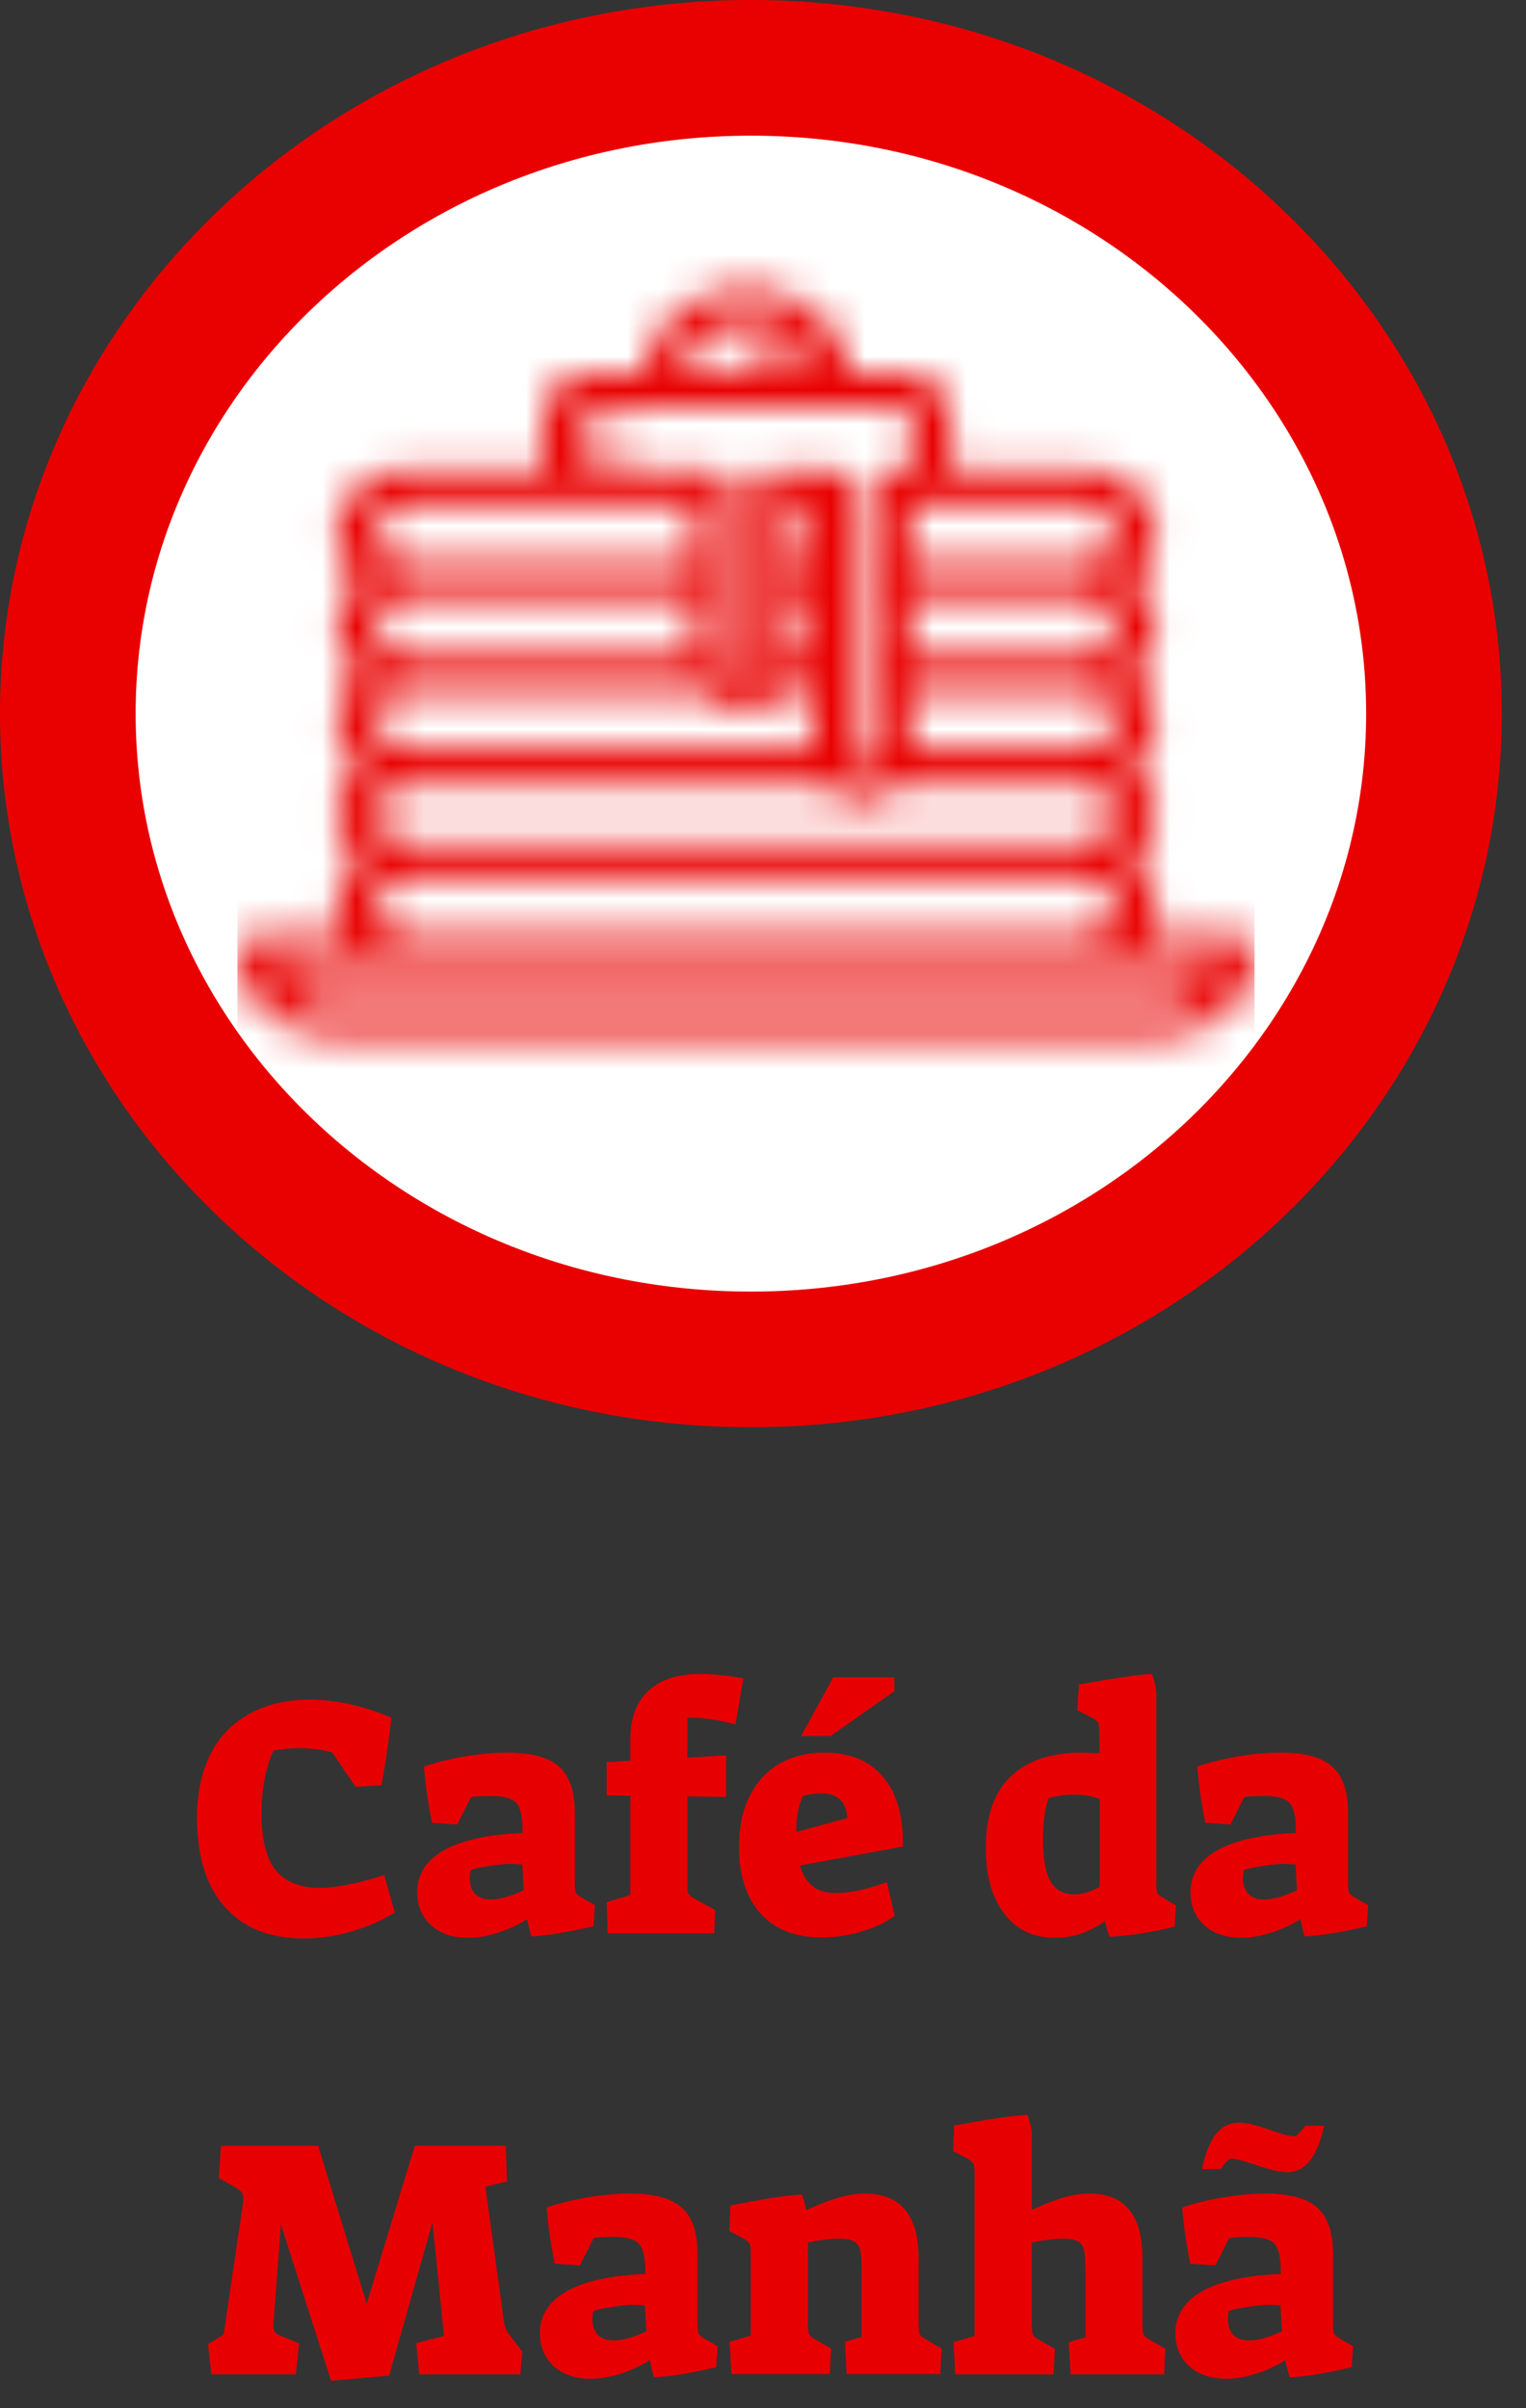 <svg width="45" height="71" viewBox="0 0 45 71" fill="none" xmlns="http://www.w3.org/2000/svg">
<rect x="0" y="0" width="45" height="71" fill="#333333" stroke="none"/>
<path d="M8.969 57.15C7.955 57.15 7.175 56.84 6.629 56.22C6.082 55.6 5.809 54.723 5.809 53.59C5.809 52.87 5.939 52.25 6.199 51.73C6.465 51.203 6.849 50.803 7.349 50.53C7.849 50.25 8.442 50.11 9.129 50.11C9.909 50.11 10.712 50.287 11.539 50.64C11.479 51.24 11.382 51.903 11.249 52.63L10.489 52.68L9.799 51.67C9.505 51.583 9.182 51.54 8.829 51.54C8.562 51.54 8.309 51.563 8.069 51.61C7.962 51.817 7.875 52.09 7.809 52.43C7.742 52.77 7.709 53.113 7.709 53.46C7.709 54.2 7.842 54.75 8.109 55.11C8.382 55.463 8.812 55.647 9.399 55.66C9.632 55.66 9.925 55.627 10.279 55.56C10.639 55.487 10.989 55.393 11.329 55.28L11.639 56.38C11.292 56.607 10.872 56.793 10.379 56.94C9.892 57.08 9.422 57.15 8.969 57.15ZM13.802 57.13C13.348 57.13 12.985 57.007 12.712 56.76C12.438 56.507 12.302 56.183 12.302 55.79C12.302 55.263 12.565 54.85 13.092 54.55C13.625 54.25 14.398 54.08 15.412 54.04C15.412 53.727 15.385 53.497 15.332 53.35C15.285 53.197 15.195 53.093 15.062 53.04C14.935 52.98 14.738 52.95 14.472 52.95C14.198 52.95 14.005 52.96 13.892 52.98L13.482 53.79L12.742 53.74C12.628 53.207 12.548 52.653 12.502 52.08C12.875 51.953 13.282 51.853 13.722 51.78C14.168 51.707 14.585 51.67 14.972 51.67C15.678 51.67 16.185 51.81 16.492 52.09C16.798 52.363 16.952 52.82 16.952 53.46V55.55C16.952 55.67 16.962 55.753 16.982 55.8C17.008 55.847 17.062 55.893 17.142 55.94L17.542 56.17L17.502 56.79C16.728 56.97 16.118 57.07 15.672 57.09C15.658 57.05 15.638 56.98 15.612 56.88C15.585 56.773 15.562 56.673 15.542 56.58C15.282 56.747 14.995 56.88 14.682 56.98C14.375 57.08 14.082 57.13 13.802 57.13ZM14.472 56C14.738 56 15.062 55.91 15.442 55.73L15.402 54.97C15.242 54.957 15.135 54.95 15.082 54.95C14.902 54.95 14.692 54.97 14.452 55.01C14.212 55.043 14.022 55.083 13.882 55.13C13.862 55.217 13.852 55.297 13.852 55.37C13.852 55.57 13.905 55.727 14.012 55.84C14.125 55.947 14.278 56 14.472 56ZM17.889 56.08L18.589 55.87V52.94L17.889 52.93V51.95L18.589 51.91V51.26C18.589 50.653 18.765 50.183 19.119 49.85C19.472 49.517 19.985 49.35 20.659 49.35C21.005 49.35 21.425 49.393 21.919 49.48L21.689 50.84C21.395 50.76 21.139 50.707 20.919 50.68C20.705 50.647 20.489 50.633 20.269 50.64V51.82L21.409 51.75V52.98L20.269 52.96V55.54C20.269 55.68 20.279 55.773 20.299 55.82C20.319 55.867 20.375 55.917 20.469 55.97L21.089 56.31L21.059 57H17.919L17.889 56.08ZM24.233 57.12C23.453 57.12 22.849 56.883 22.423 56.41C22.003 55.937 21.793 55.283 21.793 54.45C21.793 53.87 21.896 53.373 22.103 52.96C22.309 52.54 22.603 52.22 22.983 52C23.363 51.78 23.806 51.67 24.313 51.67C25.066 51.67 25.643 51.91 26.043 52.39C26.449 52.87 26.643 53.553 26.623 54.44L23.583 55C23.676 55.28 23.806 55.487 23.973 55.62C24.146 55.747 24.373 55.81 24.653 55.81C24.846 55.81 25.076 55.783 25.343 55.73C25.609 55.67 25.879 55.59 26.153 55.49L26.383 56.48C26.136 56.667 25.816 56.82 25.423 56.94C25.029 57.06 24.633 57.12 24.233 57.12ZM24.983 53.6C24.969 53.347 24.896 53.163 24.763 53.05C24.636 52.93 24.456 52.87 24.223 52.87C24.029 52.87 23.846 52.897 23.673 52.95C23.533 53.277 23.469 53.63 23.483 54.01L24.983 53.6ZM24.573 49.45H26.373V49.86L24.493 51.18H23.623L24.573 49.45ZM31.108 57.13C30.468 57.13 29.968 56.89 29.608 56.41C29.248 55.93 29.068 55.287 29.068 54.48C29.068 53.553 29.311 52.853 29.798 52.38C30.291 51.907 30.991 51.67 31.898 51.67C31.951 51.67 32.125 51.677 32.418 51.69V51.09C32.418 50.943 32.408 50.847 32.388 50.8C32.368 50.753 32.311 50.703 32.218 50.65L31.768 50.42L31.818 49.66C32.458 49.547 32.931 49.47 33.238 49.43C33.545 49.383 33.788 49.357 33.968 49.35C34.028 49.503 34.071 49.677 34.098 49.87V55.56C34.098 55.68 34.108 55.763 34.128 55.81C34.155 55.857 34.211 55.903 34.298 55.95L34.678 56.18L34.638 56.8C33.985 56.967 33.345 57.067 32.718 57.1C32.671 56.973 32.625 56.82 32.578 56.64C32.125 56.967 31.635 57.13 31.108 57.13ZM31.688 55.85C31.908 55.85 32.155 55.777 32.428 55.63V53.04C32.228 52.953 31.971 52.91 31.658 52.91C31.405 52.91 31.161 52.943 30.928 53.01C30.875 53.137 30.831 53.31 30.798 53.53C30.771 53.75 30.758 53.993 30.758 54.26C30.758 54.807 30.831 55.21 30.978 55.47C31.131 55.723 31.368 55.85 31.688 55.85ZM36.604 57.13C36.151 57.13 35.788 57.007 35.514 56.76C35.241 56.507 35.104 56.183 35.104 55.79C35.104 55.263 35.368 54.85 35.894 54.55C36.428 54.25 37.201 54.08 38.214 54.04C38.214 53.727 38.188 53.497 38.134 53.35C38.088 53.197 37.998 53.093 37.864 53.04C37.738 52.98 37.541 52.95 37.274 52.95C37.001 52.95 36.808 52.96 36.694 52.98L36.284 53.79L35.544 53.74C35.431 53.207 35.351 52.653 35.304 52.08C35.678 51.953 36.084 51.853 36.524 51.78C36.971 51.707 37.388 51.67 37.774 51.67C38.481 51.67 38.988 51.81 39.294 52.09C39.601 52.363 39.754 52.82 39.754 53.46V55.55C39.754 55.67 39.764 55.753 39.784 55.8C39.811 55.847 39.864 55.893 39.944 55.94L40.344 56.17L40.304 56.79C39.531 56.97 38.921 57.07 38.474 57.09C38.461 57.05 38.441 56.98 38.414 56.88C38.388 56.773 38.364 56.673 38.344 56.58C38.084 56.747 37.798 56.88 37.484 56.98C37.178 57.08 36.884 57.13 36.604 57.13ZM37.274 56C37.541 56 37.864 55.91 38.244 55.73L38.204 54.97C38.044 54.957 37.938 54.95 37.884 54.95C37.704 54.95 37.494 54.97 37.254 55.01C37.014 55.043 36.824 55.083 36.684 55.13C36.664 55.217 36.654 55.297 36.654 55.37C36.654 55.57 36.708 55.727 36.814 55.84C36.928 55.947 37.081 56 37.274 56ZM8.283 65.58L8.063 68.54V68.58C8.063 68.707 8.11 68.79 8.203 68.83L8.823 69.09L8.723 70H6.233L6.133 69.11L6.593 68.83L7.163 64.97C7.17 64.923 7.173 64.867 7.173 64.8C7.173 64.72 7.153 64.66 7.113 64.62C7.08 64.58 7.013 64.53 6.913 64.47L6.453 64.21L6.513 63.26H9.383L10.813 67.92L12.233 63.26H14.913L14.953 64.31L14.313 64.47L14.853 68.39C14.873 68.523 14.9 68.627 14.933 68.7C14.973 68.773 15.06 68.893 15.193 69.06L15.403 69.33L15.343 70H12.363L12.273 69.08L13.093 68.87L12.753 65.52L11.473 70.04L9.763 70.19L8.283 65.58ZM17.42 70.13C16.966 70.13 16.603 70.007 16.33 69.76C16.056 69.507 15.92 69.183 15.92 68.79C15.92 68.263 16.183 67.85 16.71 67.55C17.243 67.25 18.016 67.08 19.03 67.04C19.03 66.727 19.003 66.497 18.95 66.35C18.903 66.197 18.813 66.093 18.68 66.04C18.553 65.98 18.356 65.95 18.09 65.95C17.816 65.95 17.623 65.96 17.51 65.98L17.1 66.79L16.36 66.74C16.246 66.207 16.166 65.653 16.12 65.08C16.493 64.953 16.9 64.853 17.34 64.78C17.786 64.707 18.203 64.67 18.59 64.67C19.296 64.67 19.803 64.81 20.11 65.09C20.416 65.363 20.57 65.82 20.57 66.46V68.55C20.57 68.67 20.58 68.753 20.6 68.8C20.626 68.847 20.68 68.893 20.76 68.94L21.16 69.17L21.12 69.79C20.346 69.97 19.736 70.07 19.29 70.09C19.276 70.05 19.256 69.98 19.23 69.88C19.203 69.773 19.18 69.673 19.16 69.58C18.9 69.747 18.613 69.88 18.3 69.98C17.993 70.08 17.7 70.13 17.42 70.13ZM18.09 69C18.356 69 18.68 68.91 19.06 68.73L19.02 67.97C18.86 67.957 18.753 67.95 18.7 67.95C18.52 67.95 18.31 67.97 18.07 68.01C17.83 68.043 17.64 68.083 17.5 68.13C17.48 68.217 17.47 68.297 17.47 68.37C17.47 68.57 17.523 68.727 17.63 68.84C17.743 68.947 17.896 69 18.09 69ZM21.517 69.04L22.137 68.86V66.44C22.137 66.293 22.127 66.2 22.107 66.16C22.087 66.113 22.034 66.063 21.947 66.01L21.507 65.77L21.537 65.02L21.757 64.98C22.63 64.807 23.26 64.713 23.647 64.7C23.7 64.84 23.744 64.993 23.777 65.16C24.183 64.973 24.514 64.847 24.767 64.78C25.027 64.707 25.27 64.67 25.497 64.67C26.557 64.67 27.087 65.303 27.087 66.57V68.53C27.087 68.67 27.097 68.763 27.117 68.81C27.137 68.857 27.194 68.907 27.287 68.96L27.767 69.24L27.727 69.99H24.967L24.917 69.04L25.407 68.9V67.01C25.407 66.71 25.397 66.5 25.377 66.38C25.357 66.26 25.3 66.167 25.207 66.1C25.12 66.033 24.963 66 24.737 66C24.497 66 24.194 66.037 23.827 66.11V68.53C23.827 68.67 23.837 68.763 23.857 68.81C23.877 68.857 23.93 68.907 24.017 68.96L24.507 69.24L24.467 69.99H21.567L21.517 69.04ZM28.118 69.05L28.738 68.87V64.08C28.738 63.933 28.728 63.84 28.708 63.8C28.688 63.753 28.635 63.703 28.548 63.65L28.108 63.42L28.138 62.66L28.448 62.61C29.328 62.45 29.945 62.363 30.298 62.35C30.358 62.51 30.402 62.683 30.428 62.87V65.15C30.795 64.983 31.105 64.863 31.358 64.79C31.618 64.71 31.875 64.67 32.128 64.67C33.168 64.67 33.688 65.303 33.688 66.57V68.54C33.688 68.68 33.698 68.773 33.718 68.82C33.738 68.867 33.795 68.917 33.888 68.97L34.368 69.25L34.328 70H31.568L31.518 69.05L32.008 68.91V67.01C32.008 66.717 31.998 66.51 31.978 66.39C31.965 66.263 31.912 66.167 31.818 66.1C31.725 66.033 31.568 66 31.348 66C31.135 66 30.828 66.037 30.428 66.11V68.54C30.428 68.68 30.438 68.773 30.458 68.82C30.478 68.867 30.532 68.917 30.618 68.97L31.108 69.25L31.068 70H28.168L28.118 69.05ZM36.16 70.13C35.707 70.13 35.343 70.007 35.07 69.76C34.797 69.507 34.66 69.183 34.66 68.79C34.66 68.263 34.923 67.85 35.45 67.55C35.983 67.25 36.757 67.08 37.77 67.04C37.77 66.727 37.743 66.497 37.69 66.35C37.643 66.197 37.553 66.093 37.42 66.04C37.293 65.98 37.097 65.95 36.83 65.95C36.557 65.95 36.363 65.96 36.25 65.98L35.84 66.79L35.1 66.74C34.987 66.207 34.907 65.653 34.86 65.08C35.233 64.953 35.64 64.853 36.08 64.78C36.527 64.707 36.943 64.67 37.33 64.67C38.037 64.67 38.543 64.81 38.85 65.09C39.157 65.363 39.31 65.82 39.31 66.46V68.55C39.31 68.67 39.32 68.753 39.34 68.8C39.367 68.847 39.42 68.893 39.5 68.94L39.9 69.17L39.86 69.79C39.087 69.97 38.477 70.07 38.03 70.09C38.017 70.05 37.997 69.98 37.97 69.88C37.943 69.773 37.92 69.673 37.9 69.58C37.64 69.747 37.353 69.88 37.04 69.98C36.733 70.08 36.44 70.13 36.16 70.13ZM36.83 69C37.097 69 37.42 68.91 37.8 68.73L37.76 67.97C37.6 67.957 37.493 67.95 37.44 67.95C37.26 67.95 37.05 67.97 36.81 68.01C36.57 68.043 36.38 68.083 36.24 68.13C36.22 68.217 36.21 68.297 36.21 68.37C36.21 68.57 36.263 68.727 36.37 68.84C36.483 68.947 36.637 69 36.83 69ZM37.95 64.04C37.743 64.04 37.433 63.967 37.02 63.82C36.887 63.773 36.753 63.733 36.62 63.7C36.487 63.66 36.377 63.64 36.29 63.64C36.25 63.66 36.203 63.697 36.15 63.75C36.103 63.797 36.05 63.863 35.99 63.95H35.44C35.547 63.477 35.687 63.13 35.86 62.91C36.04 62.69 36.267 62.58 36.54 62.58C36.673 62.58 36.81 62.6 36.95 62.64C37.097 62.673 37.27 62.727 37.47 62.8C37.503 62.813 37.603 62.847 37.77 62.9C37.937 62.953 38.083 62.98 38.21 62.98C38.243 62.96 38.283 62.923 38.33 62.87C38.377 62.817 38.433 62.75 38.5 62.67H39.05C38.943 63.143 38.8 63.49 38.62 63.71C38.447 63.93 38.223 64.04 37.95 64.04Z" fill="#E70001"/>
<path d="M22.143 2C33.365 2 42.286 10.619 42.286 21.039C42.286 31.459 33.365 40.078 22.143 40.078C10.921 40.078 2 31.459 2 21.039C2 10.619 10.921 2 22.143 2Z" fill="white" stroke="#E90101" stroke-width="4"/>
<g clip-path="url(#clip0_27818_702)">
<mask id="path-3-inside-1_27818_702" fill="white">
<path d="M36.427 27.588H33.851C34.057 27.224 34.127 26.811 34.049 26.408C33.971 26.006 33.751 25.638 33.42 25.358C33.435 25.345 33.451 25.333 33.465 25.319C33.664 25.141 33.821 24.928 33.926 24.694C34.032 24.459 34.084 24.208 34.08 23.955C34.076 23.703 34.015 23.453 33.902 23.222C33.788 22.99 33.624 22.782 33.42 22.608C33.435 22.596 33.451 22.583 33.465 22.57C33.664 22.391 33.821 22.178 33.926 21.944C34.032 21.71 34.084 21.459 34.08 21.206C34.076 20.953 34.015 20.704 33.902 20.472C33.788 20.241 33.624 20.033 33.42 19.859L33.465 19.821C33.664 19.642 33.821 19.429 33.927 19.195C34.033 18.96 34.086 18.709 34.081 18.456C34.077 18.203 34.017 17.953 33.903 17.722C33.789 17.49 33.625 17.282 33.42 17.108L33.465 17.07C33.759 16.805 33.959 16.469 34.041 16.102C34.122 15.736 34.08 15.356 33.922 15.011C33.763 14.665 33.494 14.37 33.149 14.162C32.804 13.954 32.398 13.843 31.983 13.843H28.035V12.279C28.035 11.938 27.884 11.612 27.617 11.372C27.35 11.131 26.987 10.996 26.609 10.995H25.059C24.992 10.312 24.643 9.676 24.081 9.213C23.519 8.75 22.784 8.493 22.022 8.493C21.26 8.493 20.526 8.75 19.963 9.213C19.401 9.676 19.052 10.312 18.985 10.995H17.435C17.057 10.996 16.695 11.131 16.427 11.372C16.16 11.612 16.01 11.939 16.009 12.279V13.842H12.018C11.597 13.841 11.186 13.954 10.837 14.167C10.488 14.38 10.219 14.682 10.063 15.034C9.908 15.386 9.874 15.773 9.966 16.143C10.058 16.513 10.271 16.849 10.578 17.108C10.563 17.121 10.548 17.133 10.533 17.147C10.334 17.325 10.177 17.538 10.072 17.773C9.966 18.007 9.914 18.258 9.918 18.511C9.922 18.764 9.983 19.013 10.096 19.244C10.21 19.476 10.373 19.684 10.578 19.858C10.563 19.87 10.548 19.883 10.533 19.896C10.334 20.075 10.177 20.287 10.072 20.522C9.966 20.756 9.914 21.007 9.918 21.26C9.922 21.513 9.983 21.762 10.096 21.994C10.21 22.225 10.373 22.433 10.578 22.607L10.533 22.645C10.334 22.824 10.177 23.037 10.072 23.271C9.966 23.506 9.914 23.757 9.918 24.01C9.922 24.262 9.983 24.512 10.096 24.743C10.21 24.975 10.374 25.183 10.579 25.356C10.248 25.636 10.027 26.006 9.949 26.408C9.871 26.811 9.942 27.226 10.149 27.59H7.573C7.421 27.59 7.275 27.644 7.168 27.741C7.061 27.838 7 27.969 7 28.105C7.001 28.742 7.282 29.353 7.782 29.803C8.282 30.253 8.961 30.507 9.668 30.508H34.332C35.039 30.507 35.717 30.253 36.218 29.803C36.718 29.353 36.999 28.742 37 28.105C37 28.038 36.985 27.97 36.957 27.908C36.928 27.845 36.886 27.788 36.833 27.74C36.779 27.692 36.716 27.654 36.647 27.628C36.577 27.602 36.502 27.588 36.427 27.588ZM32.936 21.233C32.936 21.461 32.835 21.68 32.656 21.841C32.477 22.002 32.234 22.092 31.981 22.092H26.854V20.372H31.981C32.106 20.372 32.231 20.394 32.347 20.438C32.462 20.481 32.568 20.545 32.657 20.625C32.745 20.705 32.816 20.799 32.864 20.904C32.911 21.008 32.936 21.12 32.936 21.233ZM32.936 18.484C32.936 18.712 32.835 18.931 32.656 19.092C32.477 19.253 32.234 19.343 31.981 19.343H26.854V17.623H31.981C32.234 17.623 32.477 17.714 32.656 17.875C32.835 18.036 32.935 18.254 32.936 18.482V18.484ZM32.936 15.735C32.936 15.963 32.835 16.181 32.656 16.343C32.477 16.504 32.234 16.594 31.981 16.594H26.854V14.873H31.981C32.234 14.873 32.477 14.964 32.656 15.125C32.835 15.286 32.936 15.505 32.936 15.733V15.735ZM22.02 9.526C22.479 9.526 22.922 9.675 23.268 9.944C23.615 10.214 23.842 10.587 23.908 10.995H23.604C23.508 10.684 23.302 10.409 23.017 10.213C22.731 10.017 22.382 9.911 22.023 9.91C21.961 9.91 21.901 9.932 21.856 9.972C21.812 10.012 21.787 10.066 21.787 10.122C21.787 10.179 21.812 10.233 21.856 10.273C21.901 10.312 21.961 10.335 22.023 10.335C22.256 10.335 22.484 10.398 22.677 10.516C22.87 10.633 23.019 10.8 23.106 10.995H20.14C20.206 10.588 20.432 10.216 20.777 9.946C21.122 9.677 21.563 9.528 22.02 9.526ZM17.152 12.279C17.152 12.212 17.181 12.148 17.234 12.101C17.286 12.053 17.358 12.027 17.432 12.027H26.609C26.683 12.027 26.755 12.053 26.807 12.1C26.86 12.148 26.889 12.212 26.889 12.279V13.842H26.283C26.131 13.842 25.985 13.897 25.878 13.993C25.77 14.09 25.71 14.221 25.71 14.358V22.304C25.71 22.34 25.702 22.376 25.687 22.409C25.671 22.442 25.648 22.471 25.62 22.496C25.606 22.509 25.59 22.52 25.574 22.53C25.516 22.565 25.446 22.581 25.376 22.574C25.307 22.568 25.242 22.541 25.192 22.496C25.164 22.471 25.141 22.442 25.125 22.409C25.109 22.376 25.101 22.34 25.101 22.304V14.358C25.101 14.221 25.041 14.09 24.933 13.993C24.826 13.896 24.68 13.842 24.528 13.842H22.814C22.663 13.842 22.517 13.897 22.41 13.993C22.302 14.09 22.242 14.221 22.242 14.358V19.619C22.242 19.625 22.242 19.631 22.242 19.636C22.241 19.659 22.236 19.681 22.228 19.702C22.213 19.744 22.188 19.781 22.154 19.811C22.14 19.824 22.125 19.835 22.108 19.846C22.058 19.875 22 19.891 21.94 19.891C21.918 19.891 21.895 19.888 21.873 19.883C21.818 19.872 21.768 19.847 21.729 19.811C21.716 19.801 21.704 19.79 21.693 19.777C21.674 19.754 21.66 19.729 21.65 19.702C21.642 19.68 21.637 19.658 21.636 19.635C21.637 19.629 21.637 19.624 21.636 19.618V14.358C21.636 14.221 21.576 14.09 21.468 13.993C21.361 13.896 21.215 13.842 21.063 13.842H18.179V12.579C18.179 12.522 18.154 12.468 18.11 12.428C18.065 12.389 18.005 12.366 17.943 12.366C17.88 12.366 17.82 12.389 17.776 12.428C17.732 12.468 17.707 12.522 17.707 12.579V13.842H17.152V12.279ZM23.959 16.592H23.387V14.873H23.959V16.592ZM23.387 17.623H23.959V19.341H23.387V17.623ZM11.063 15.733C11.063 15.505 11.164 15.286 11.343 15.125C11.522 14.964 11.765 14.873 12.018 14.873H20.492V16.592H12.018C11.765 16.592 11.523 16.501 11.344 16.34C11.165 16.179 11.064 15.961 11.063 15.733ZM11.063 18.482C11.063 18.369 11.088 18.257 11.136 18.153C11.184 18.049 11.254 17.954 11.343 17.874C11.432 17.794 11.537 17.731 11.653 17.688C11.769 17.645 11.893 17.623 12.018 17.623H20.492V19.341H12.018C11.765 19.341 11.523 19.25 11.344 19.089C11.165 18.928 11.064 18.71 11.063 18.482ZM11.063 21.231C11.063 21.118 11.088 21.006 11.136 20.902C11.184 20.798 11.254 20.703 11.343 20.623C11.432 20.543 11.537 20.48 11.653 20.437C11.769 20.394 11.893 20.372 12.018 20.372H20.758L20.769 20.384C20.786 20.405 20.804 20.426 20.822 20.445L20.842 20.467C20.866 20.491 20.89 20.516 20.916 20.539C21.158 20.757 21.478 20.891 21.82 20.916C22.162 20.942 22.502 20.857 22.781 20.677C22.846 20.636 22.907 20.59 22.963 20.539C22.99 20.516 23.015 20.491 23.038 20.466L23.056 20.447C23.076 20.425 23.096 20.403 23.114 20.38L23.122 20.371H23.959V22.089H12.018C11.766 22.088 11.524 21.998 11.345 21.838C11.166 21.678 11.065 21.46 11.063 21.233V21.231ZM24.281 23.121L24.284 23.125C24.315 23.159 24.349 23.191 24.383 23.223C24.637 23.451 24.976 23.587 25.335 23.603C25.693 23.619 26.046 23.515 26.324 23.31C26.361 23.283 26.397 23.254 26.43 23.223C26.465 23.191 26.498 23.159 26.529 23.125L26.533 23.121H31.981C32.234 23.121 32.477 23.212 32.656 23.373C32.835 23.534 32.935 23.752 32.935 23.98C32.935 24.208 32.835 24.426 32.656 24.587C32.477 24.748 32.234 24.839 31.981 24.839H12.018C11.765 24.839 11.523 24.748 11.344 24.587C11.165 24.426 11.064 24.208 11.064 23.98C11.064 23.752 11.165 23.534 11.344 23.373C11.523 23.212 11.765 23.121 12.018 23.121H24.281ZM11.064 26.729C11.064 26.501 11.165 26.283 11.344 26.122C11.523 25.961 11.765 25.87 12.018 25.87H31.981C32.234 25.87 32.477 25.961 32.656 26.122C32.835 26.283 32.936 26.501 32.936 26.729C32.936 26.957 32.835 27.175 32.656 27.336C32.477 27.497 32.234 27.588 31.981 27.588H12.018C11.765 27.588 11.523 27.497 11.344 27.336C11.165 27.175 11.064 26.957 11.064 26.729ZM34.332 29.474H9.668C9.365 29.474 9.069 29.393 8.818 29.24C8.567 29.088 8.372 28.872 8.258 28.619H35.742C35.628 28.872 35.433 29.088 35.182 29.24C34.93 29.392 34.635 29.474 34.332 29.474Z"/>
</mask>
<path d="M36.427 27.588H33.851C34.057 27.224 34.127 26.811 34.049 26.408C33.971 26.006 33.751 25.638 33.42 25.358C33.435 25.345 33.451 25.333 33.465 25.319C33.664 25.141 33.821 24.928 33.926 24.694C34.032 24.459 34.084 24.208 34.08 23.955C34.076 23.703 34.015 23.453 33.902 23.222C33.788 22.99 33.624 22.782 33.42 22.608C33.435 22.596 33.451 22.583 33.465 22.57C33.664 22.391 33.821 22.178 33.926 21.944C34.032 21.71 34.084 21.459 34.08 21.206C34.076 20.953 34.015 20.704 33.902 20.472C33.788 20.241 33.624 20.033 33.42 19.859L33.465 19.821C33.664 19.642 33.821 19.429 33.927 19.195C34.033 18.96 34.086 18.709 34.081 18.456C34.077 18.203 34.017 17.953 33.903 17.722C33.789 17.49 33.625 17.282 33.42 17.108L33.465 17.07C33.759 16.805 33.959 16.469 34.041 16.102C34.122 15.736 34.08 15.356 33.922 15.011C33.763 14.665 33.494 14.37 33.149 14.162C32.804 13.954 32.398 13.843 31.983 13.843H28.035V12.279C28.035 11.938 27.884 11.612 27.617 11.372C27.35 11.131 26.987 10.996 26.609 10.995H25.059C24.992 10.312 24.643 9.676 24.081 9.213C23.519 8.75 22.784 8.493 22.022 8.493C21.26 8.493 20.526 8.75 19.963 9.213C19.401 9.676 19.052 10.312 18.985 10.995H17.435C17.057 10.996 16.695 11.131 16.427 11.372C16.16 11.612 16.01 11.939 16.009 12.279V13.842H12.018C11.597 13.841 11.186 13.954 10.837 14.167C10.488 14.38 10.219 14.682 10.063 15.034C9.908 15.386 9.874 15.773 9.966 16.143C10.058 16.513 10.271 16.849 10.578 17.108C10.563 17.121 10.548 17.133 10.533 17.147C10.334 17.325 10.177 17.538 10.072 17.773C9.966 18.007 9.914 18.258 9.918 18.511C9.922 18.764 9.983 19.013 10.096 19.244C10.21 19.476 10.373 19.684 10.578 19.858C10.563 19.87 10.548 19.883 10.533 19.896C10.334 20.075 10.177 20.287 10.072 20.522C9.966 20.756 9.914 21.007 9.918 21.26C9.922 21.513 9.983 21.762 10.096 21.994C10.21 22.225 10.373 22.433 10.578 22.607L10.533 22.645C10.334 22.824 10.177 23.037 10.072 23.271C9.966 23.506 9.914 23.757 9.918 24.01C9.922 24.262 9.983 24.512 10.096 24.743C10.21 24.975 10.374 25.183 10.579 25.356C10.248 25.636 10.027 26.006 9.949 26.408C9.871 26.811 9.942 27.226 10.149 27.59H7.573C7.421 27.59 7.275 27.644 7.168 27.741C7.061 27.838 7 27.969 7 28.105C7.001 28.742 7.282 29.353 7.782 29.803C8.282 30.253 8.961 30.507 9.668 30.508H34.332C35.039 30.507 35.717 30.253 36.218 29.803C36.718 29.353 36.999 28.742 37 28.105C37 28.038 36.985 27.97 36.957 27.908C36.928 27.845 36.886 27.788 36.833 27.74C36.779 27.692 36.716 27.654 36.647 27.628C36.577 27.602 36.502 27.588 36.427 27.588ZM32.936 21.233C32.936 21.461 32.835 21.68 32.656 21.841C32.477 22.002 32.234 22.092 31.981 22.092H26.854V20.372H31.981C32.106 20.372 32.231 20.394 32.347 20.438C32.462 20.481 32.568 20.545 32.657 20.625C32.745 20.705 32.816 20.799 32.864 20.904C32.911 21.008 32.936 21.12 32.936 21.233ZM32.936 18.484C32.936 18.712 32.835 18.931 32.656 19.092C32.477 19.253 32.234 19.343 31.981 19.343H26.854V17.623H31.981C32.234 17.623 32.477 17.714 32.656 17.875C32.835 18.036 32.935 18.254 32.936 18.482V18.484ZM32.936 15.735C32.936 15.963 32.835 16.181 32.656 16.343C32.477 16.504 32.234 16.594 31.981 16.594H26.854V14.873H31.981C32.234 14.873 32.477 14.964 32.656 15.125C32.835 15.286 32.936 15.505 32.936 15.733V15.735ZM22.02 9.526C22.479 9.526 22.922 9.675 23.268 9.944C23.615 10.214 23.842 10.587 23.908 10.995H23.604C23.508 10.684 23.302 10.409 23.017 10.213C22.731 10.017 22.382 9.911 22.023 9.91C21.961 9.91 21.901 9.932 21.856 9.972C21.812 10.012 21.787 10.066 21.787 10.122C21.787 10.179 21.812 10.233 21.856 10.273C21.901 10.312 21.961 10.335 22.023 10.335C22.256 10.335 22.484 10.398 22.677 10.516C22.87 10.633 23.019 10.8 23.106 10.995H20.14C20.206 10.588 20.432 10.216 20.777 9.946C21.122 9.677 21.563 9.528 22.02 9.526ZM17.152 12.279C17.152 12.212 17.181 12.148 17.234 12.101C17.286 12.053 17.358 12.027 17.432 12.027H26.609C26.683 12.027 26.755 12.053 26.807 12.1C26.86 12.148 26.889 12.212 26.889 12.279V13.842H26.283C26.131 13.842 25.985 13.897 25.878 13.993C25.77 14.09 25.71 14.221 25.71 14.358V22.304C25.71 22.34 25.702 22.376 25.687 22.409C25.671 22.442 25.648 22.471 25.62 22.496C25.606 22.509 25.59 22.52 25.574 22.53C25.516 22.565 25.446 22.581 25.376 22.574C25.307 22.568 25.242 22.541 25.192 22.496C25.164 22.471 25.141 22.442 25.125 22.409C25.109 22.376 25.101 22.34 25.101 22.304V14.358C25.101 14.221 25.041 14.09 24.933 13.993C24.826 13.896 24.68 13.842 24.528 13.842H22.814C22.663 13.842 22.517 13.897 22.41 13.993C22.302 14.09 22.242 14.221 22.242 14.358V19.619C22.242 19.625 22.242 19.631 22.242 19.636C22.241 19.659 22.236 19.681 22.228 19.702C22.213 19.744 22.188 19.781 22.154 19.811C22.14 19.824 22.125 19.835 22.108 19.846C22.058 19.875 22 19.891 21.94 19.891C21.918 19.891 21.895 19.888 21.873 19.883C21.818 19.872 21.768 19.847 21.729 19.811C21.716 19.801 21.704 19.79 21.693 19.777C21.674 19.754 21.66 19.729 21.65 19.702C21.642 19.68 21.637 19.658 21.636 19.635C21.637 19.629 21.637 19.624 21.636 19.618V14.358C21.636 14.221 21.576 14.09 21.468 13.993C21.361 13.896 21.215 13.842 21.063 13.842H18.179V12.579C18.179 12.522 18.154 12.468 18.11 12.428C18.065 12.389 18.005 12.366 17.943 12.366C17.88 12.366 17.82 12.389 17.776 12.428C17.732 12.468 17.707 12.522 17.707 12.579V13.842H17.152V12.279ZM23.959 16.592H23.387V14.873H23.959V16.592ZM23.387 17.623H23.959V19.341H23.387V17.623ZM11.063 15.733C11.063 15.505 11.164 15.286 11.343 15.125C11.522 14.964 11.765 14.873 12.018 14.873H20.492V16.592H12.018C11.765 16.592 11.523 16.501 11.344 16.34C11.165 16.179 11.064 15.961 11.063 15.733ZM11.063 18.482C11.063 18.369 11.088 18.257 11.136 18.153C11.184 18.049 11.254 17.954 11.343 17.874C11.432 17.794 11.537 17.731 11.653 17.688C11.769 17.645 11.893 17.623 12.018 17.623H20.492V19.341H12.018C11.765 19.341 11.523 19.25 11.344 19.089C11.165 18.928 11.064 18.71 11.063 18.482ZM11.063 21.231C11.063 21.118 11.088 21.006 11.136 20.902C11.184 20.798 11.254 20.703 11.343 20.623C11.432 20.543 11.537 20.48 11.653 20.437C11.769 20.394 11.893 20.372 12.018 20.372H20.758L20.769 20.384C20.786 20.405 20.804 20.426 20.822 20.445L20.842 20.467C20.866 20.491 20.89 20.516 20.916 20.539C21.158 20.757 21.478 20.891 21.82 20.916C22.162 20.942 22.502 20.857 22.781 20.677C22.846 20.636 22.907 20.59 22.963 20.539C22.99 20.516 23.015 20.491 23.038 20.466L23.056 20.447C23.076 20.425 23.096 20.403 23.114 20.38L23.122 20.371H23.959V22.089H12.018C11.766 22.088 11.524 21.998 11.345 21.838C11.166 21.678 11.065 21.46 11.063 21.233V21.231ZM24.281 23.121L24.284 23.125C24.315 23.159 24.349 23.191 24.383 23.223C24.637 23.451 24.976 23.587 25.335 23.603C25.693 23.619 26.046 23.515 26.324 23.31C26.361 23.283 26.397 23.254 26.43 23.223C26.465 23.191 26.498 23.159 26.529 23.125L26.533 23.121H31.981C32.234 23.121 32.477 23.212 32.656 23.373C32.835 23.534 32.935 23.752 32.935 23.98C32.935 24.208 32.835 24.426 32.656 24.587C32.477 24.748 32.234 24.839 31.981 24.839H12.018C11.765 24.839 11.523 24.748 11.344 24.587C11.165 24.426 11.064 24.208 11.064 23.98C11.064 23.752 11.165 23.534 11.344 23.373C11.523 23.212 11.765 23.121 12.018 23.121H24.281ZM11.064 26.729C11.064 26.501 11.165 26.283 11.344 26.122C11.523 25.961 11.765 25.87 12.018 25.87H31.981C32.234 25.87 32.477 25.961 32.656 26.122C32.835 26.283 32.936 26.501 32.936 26.729C32.936 26.957 32.835 27.175 32.656 27.336C32.477 27.497 32.234 27.588 31.981 27.588H12.018C11.765 27.588 11.523 27.497 11.344 27.336C11.165 27.175 11.064 26.957 11.064 26.729ZM34.332 29.474H9.668C9.365 29.474 9.069 29.393 8.818 29.24C8.567 29.088 8.372 28.872 8.258 28.619H35.742C35.628 28.872 35.433 29.088 35.182 29.24C34.93 29.392 34.635 29.474 34.332 29.474Z" fill="#E90101" stroke="#E90101" stroke-width="10" mask="url(#path-3-inside-1_27818_702)"/>
</g>
<defs>
<clipPath id="clip0_27818_702">
<rect width="30" height="27" fill="white" transform="translate(7 6)"/>
</clipPath>
</defs>
</svg>
